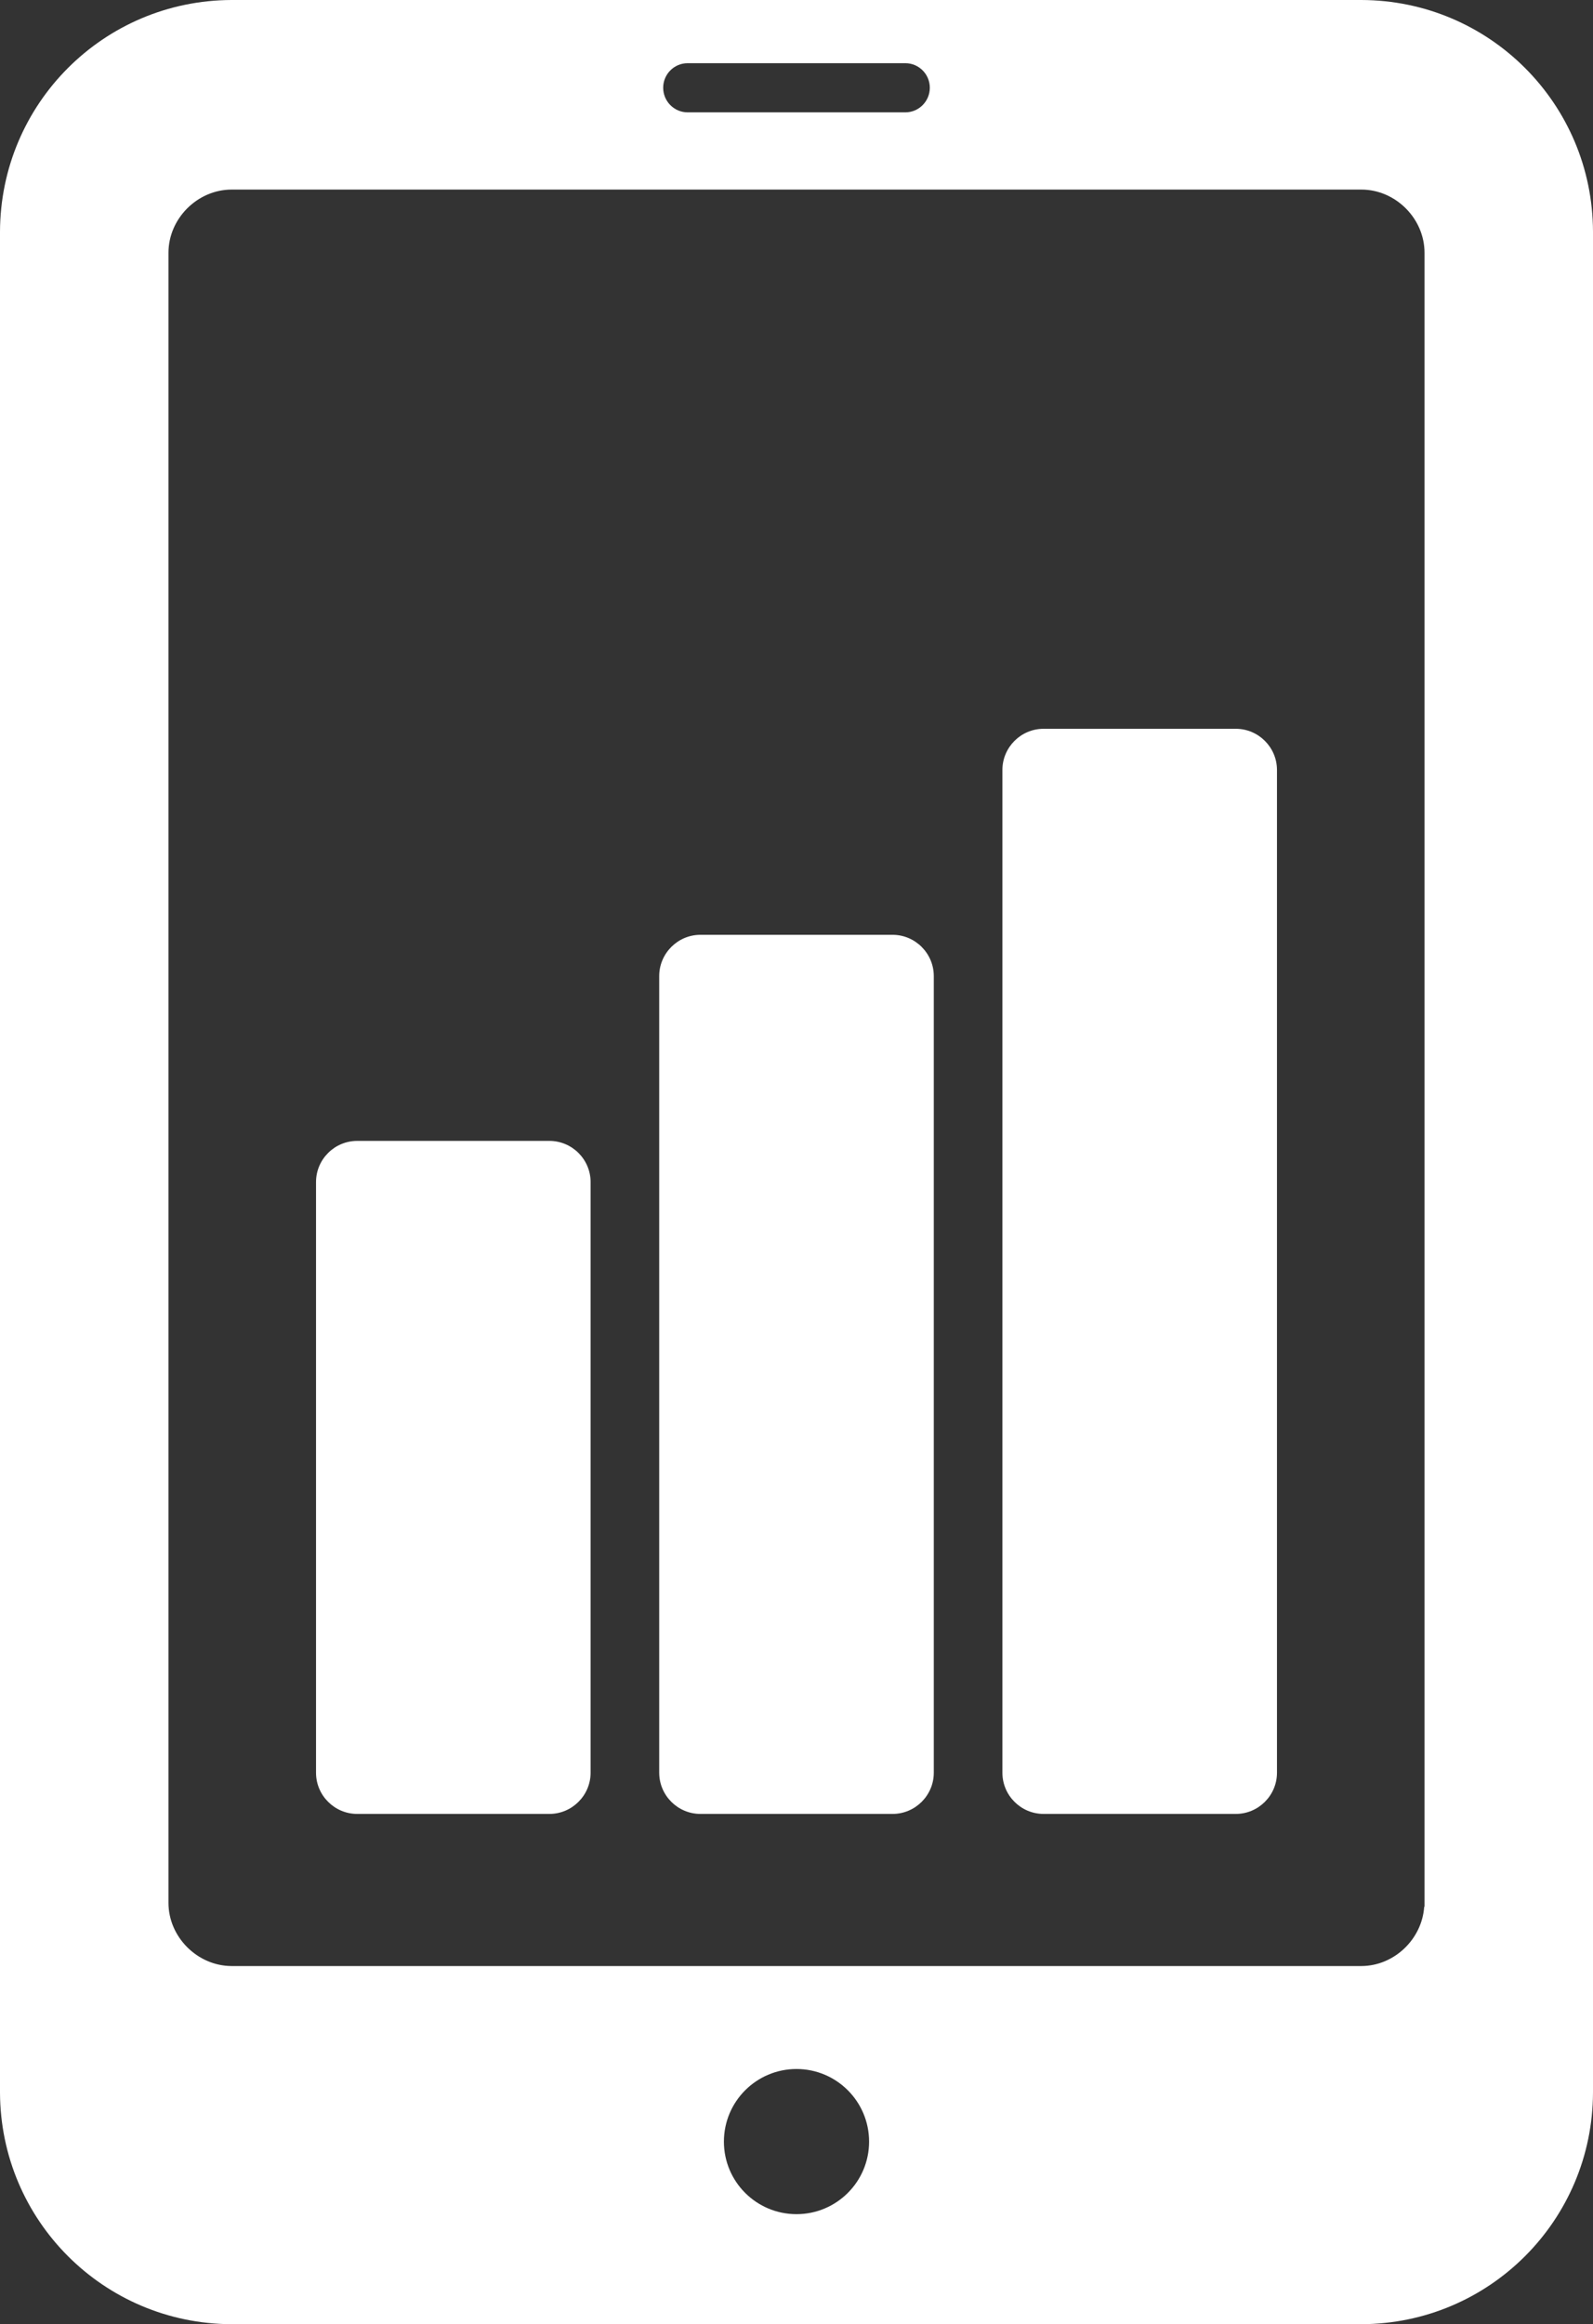 <svg xmlns="http://www.w3.org/2000/svg" viewBox="0 0 692.672 1010" id="Mobile"><rect x="0" y="0" width="692.672" height="1010" fill="#333333" stroke="none"/><path fill="#ffffff" d="M591.976 0H100.695C45.08.157.179 45.057 0 100.695v808.61C.18 964.92 45.08 1009.82 100.695 1010h491.28c55.617-.179 100.539-45.08 100.697-100.695v-808.61C692.514 45.057 647.592.157 591.975 0zM299.014 27.46h94.642c5.873 0 10.648 4.774 10.648 10.67s-4.775 10.693-10.648 10.693h-94.642c-5.873 0-10.648-4.797-10.648-10.693s4.775-10.67 10.648-10.67zm47.32 934.725c-17.417 0-31.562-14.1-31.562-31.518 0-17.44 14.145-31.563 31.563-31.563s31.562 14.123 31.562 31.563c0 17.419-14.144 31.518-31.562 31.518zm273.078-133.49-.134-.203c-.896 14.123-13.002 25.824-27.303 25.87h-491.28c-14.84-.046-27.438-12.598-27.438-27.462V109.84c0-14.861 12.598-27.437 27.438-27.46h491.28c14.863.023 27.438 12.599 27.438 27.46v718.855z" class="color545454 svgShape"></path><path fill="#ffffff" d="M256.804 513.675v256.691c0 9.842-8.07 17.89-17.911 17.89h-83.569c-9.863 0-17.91-8.048-17.91-17.89V513.675c0-9.863 8.047-17.888 17.91-17.888h83.569c9.84 0 17.911 8.025 17.911 17.888zM406.031 424.144v346.222c0 9.842-8.07 17.89-17.91 17.89h-83.57c-9.84 0-17.91-8.048-17.91-17.89V424.144c0-9.841 8.07-17.912 17.91-17.912h83.57c9.84 0 17.91 8.07 17.91 17.912zM555.258 334.59v435.776c0 9.842-8.047 17.89-17.911 17.89h-83.57c-9.863 0-17.909-8.048-17.909-17.89V334.59c0-9.84 8.046-17.888 17.91-17.888h83.569c9.864 0 17.91 8.047 17.91 17.888z" class="colordab466 svgShape"></path></svg>